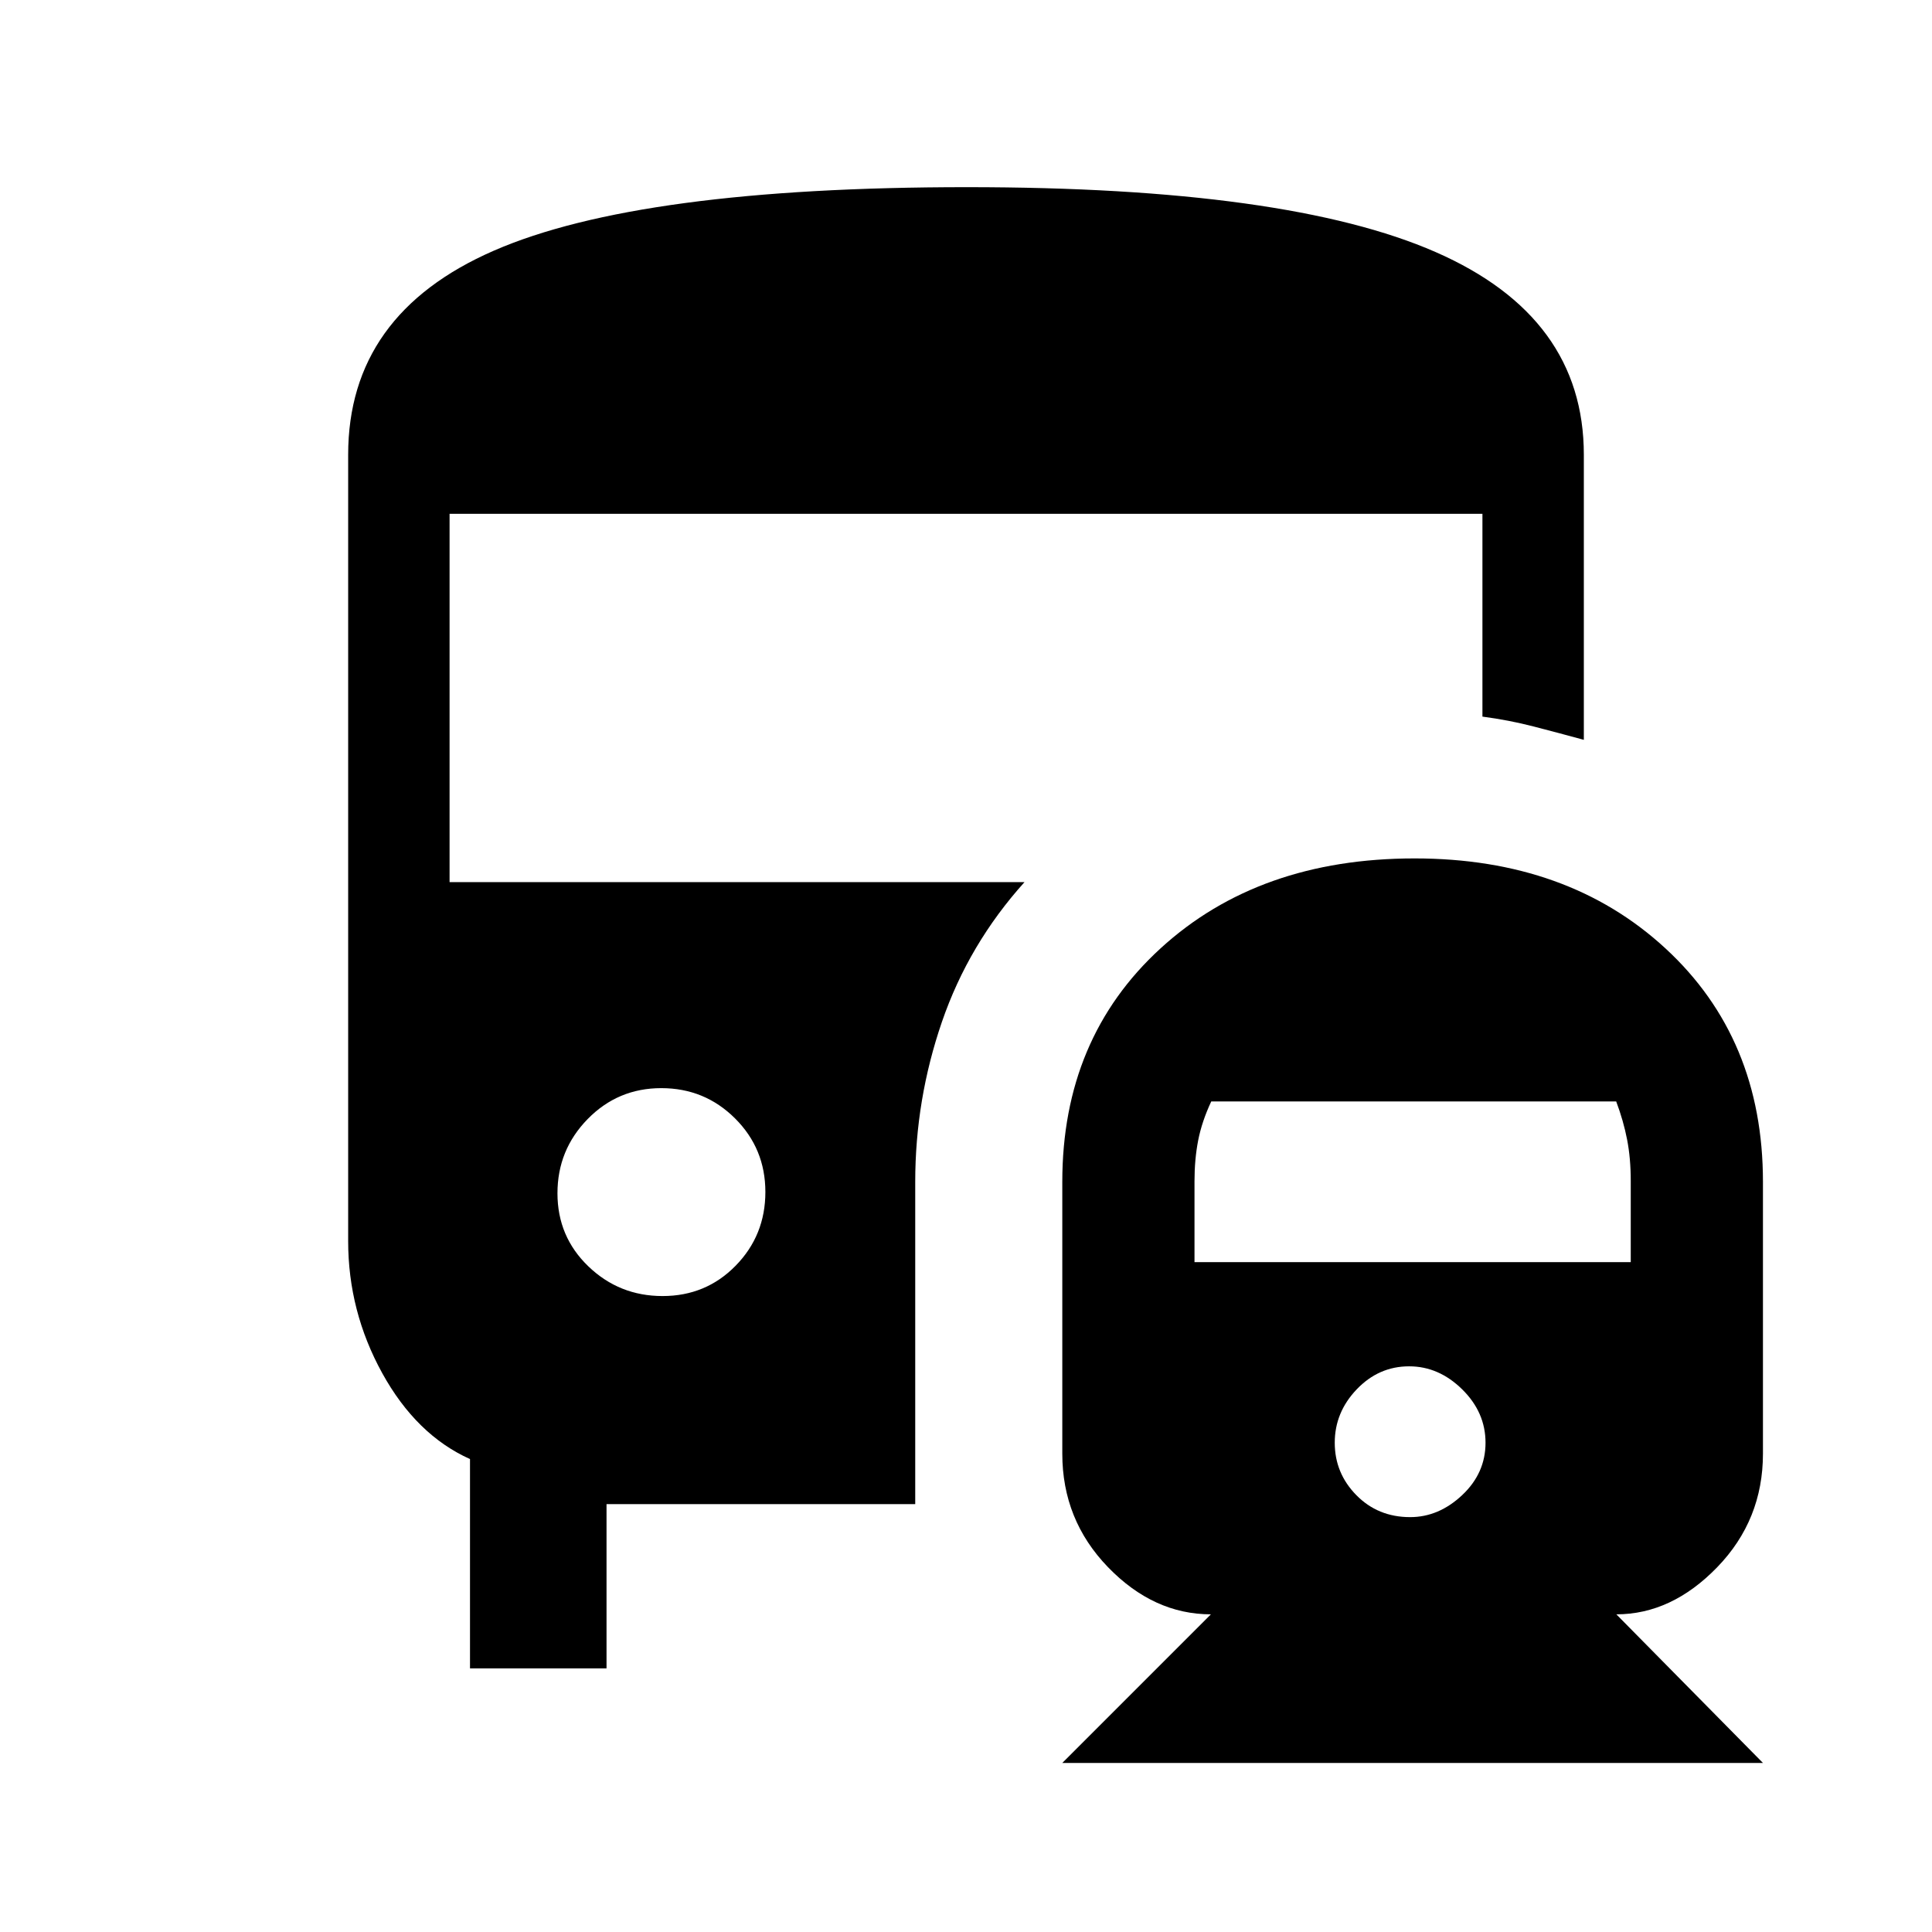 <svg xmlns="http://www.w3.org/2000/svg" height="48" viewBox="0 -960 960 960" width="48"><path d="M329.24-316q21.55 0 36.31-15.09 14.76-15.08 14.76-36.63 0-21.55-15.09-36.57-15.08-15.02-36.63-15.02-21.55 0-36.57 15.35Q277-388.62 277-367.07t15.35 36.31Q307.69-316 329.24-316ZM527.85-84l73.84-73.85q-28.46 0-51.15-23.45-22.69-23.46-22.69-56.39v-135.08q0-71.31 48.83-116 48.84-44.69 126.22-44.69 76.15 0 124.63 44.69 48.47 44.69 48.47 116v135.08q0 32.93-22.69 56.39-22.7 23.45-50.16 23.45L876-84H527.85Zm172.84-122.15q14.23 0 25.85-10.93 11.61-10.92 11.61-26.04 0-15.11-11.61-26.53-11.62-11.43-26.35-11.43-15.11 0-26.04 11.43-10.92 11.42-10.92 26.53 0 15.12 10.72 26.04 10.73 10.93 26.74 10.93Zm-107.15-126.7h216.77v-40.44q0-11.12-1.81-20.45-1.81-9.34-5.42-18.95H601.86q-4.66 9.94-6.49 19.32t-1.83 20.33v40.19ZM233.54-131v-104q-26.69-12-43.62-42.71Q173-308.42 173-343.31V-734q0-69.88 72.38-101.44Q317.75-867 480.6-867q159.17 0 232.78 32.26Q787-802.49 787-734v141.62q-12.41-3.39-24.89-6.62-12.48-3.22-25.5-4.92v-100.77H223.39v183h285.69q-27.77 30.84-41.04 69.44-13.27 38.6-13.27 79.48v160.15H301.38V-131h-67.84Z"/></svg>